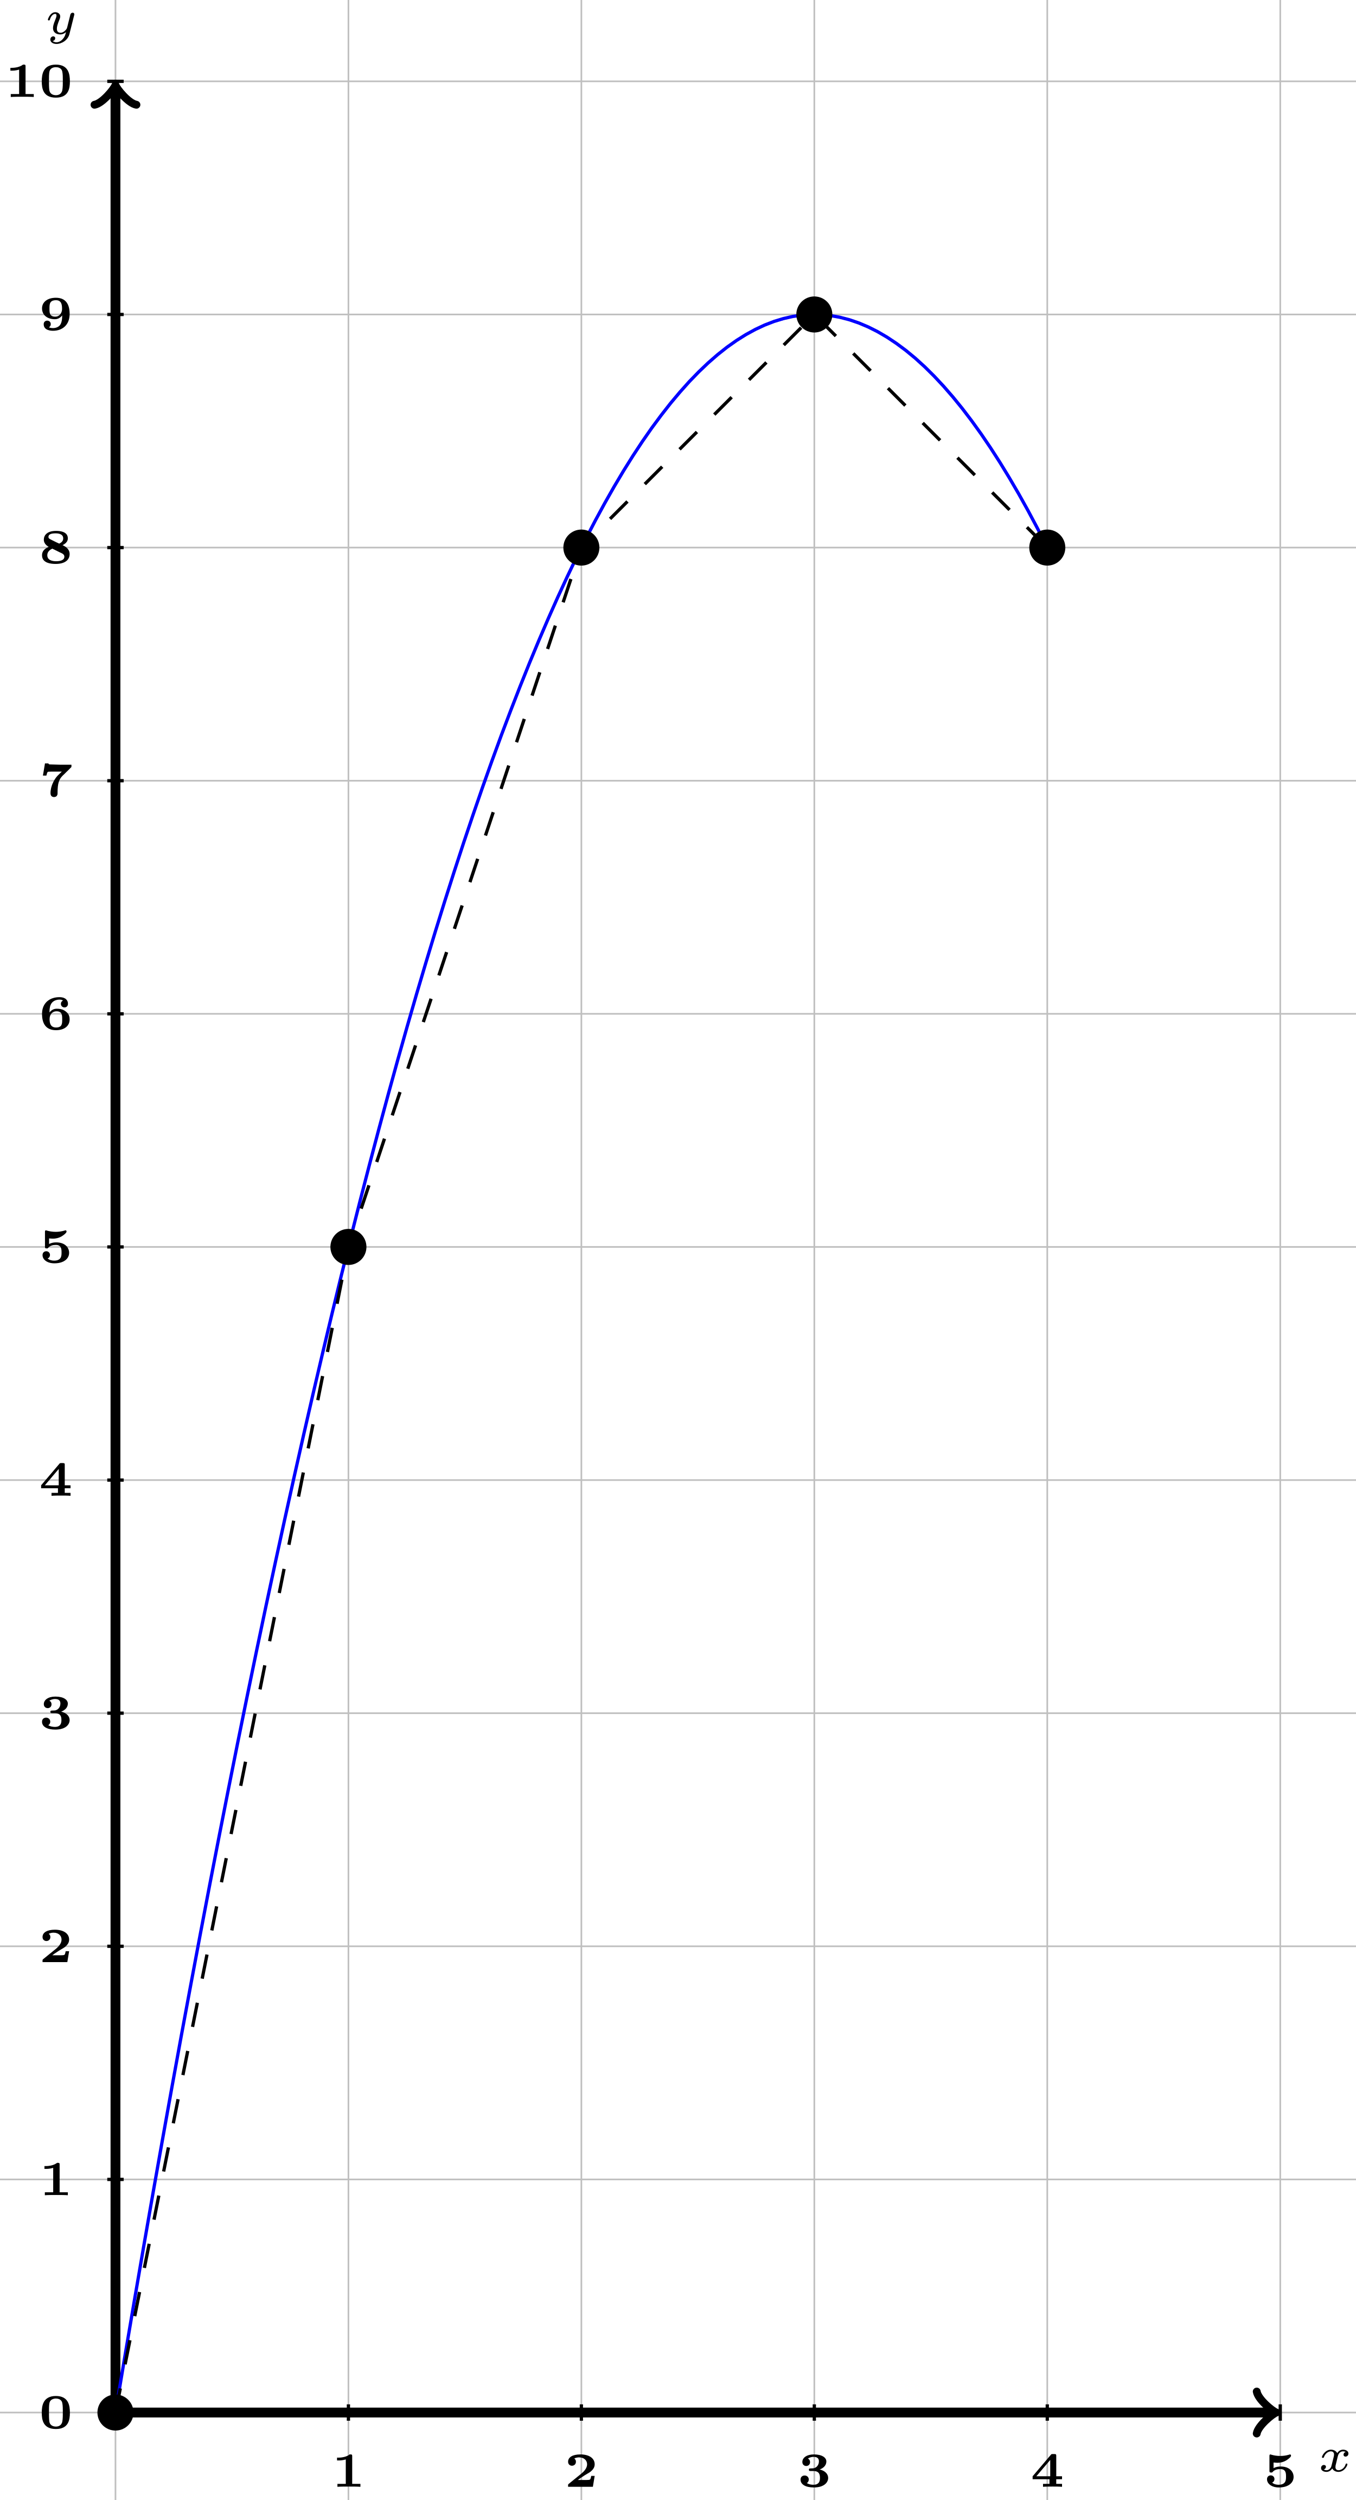 <?xml version="1.0" encoding="UTF-8"?>
<svg xmlns="http://www.w3.org/2000/svg" xmlns:xlink="http://www.w3.org/1999/xlink" width="165pt" height="304pt" viewBox="0 0 165 304" version="1.1">
<defs>
<g>
<symbol overflow="visible" id="glyph0-0">
<path style="stroke:none;" d=""/>
</symbol>
<symbol overflow="visible" id="glyph0-1">
<path style="stroke:none;" d="M 3.375 -2.359 C 3.156 -2.297 3.109 -2.125 3.109 -2.031 C 3.109 -1.844 3.266 -1.797 3.344 -1.797 C 3.531 -1.797 3.703 -1.938 3.703 -2.172 C 3.703 -2.5 3.344 -2.641 3.047 -2.641 C 2.641 -2.641 2.406 -2.328 2.344 -2.219 C 2.266 -2.375 2.031 -2.641 1.578 -2.641 C 0.891 -2.641 0.484 -1.922 0.484 -1.719 C 0.484 -1.688 0.516 -1.641 0.594 -1.641 C 0.688 -1.641 0.703 -1.672 0.719 -1.719 C 0.875 -2.203 1.281 -2.438 1.562 -2.438 C 1.859 -2.438 1.953 -2.25 1.953 -2.047 C 1.953 -1.984 1.953 -1.922 1.906 -1.734 C 1.766 -1.188 1.641 -0.641 1.609 -0.562 C 1.516 -0.344 1.297 -0.141 1.047 -0.141 C 1.016 -0.141 0.844 -0.141 0.703 -0.234 C 0.938 -0.312 0.969 -0.5 0.969 -0.547 C 0.969 -0.703 0.844 -0.781 0.719 -0.781 C 0.562 -0.781 0.375 -0.656 0.375 -0.406 C 0.375 -0.062 0.75 0.062 1.031 0.062 C 1.375 0.062 1.625 -0.172 1.734 -0.359 C 1.859 -0.109 2.141 0.062 2.484 0.062 C 3.188 0.062 3.578 -0.672 3.578 -0.859 C 3.578 -0.875 3.578 -0.953 3.469 -0.953 C 3.391 -0.953 3.375 -0.906 3.359 -0.844 C 3.188 -0.328 2.766 -0.141 2.5 -0.141 C 2.281 -0.141 2.125 -0.266 2.125 -0.516 C 2.125 -0.641 2.141 -0.766 2.203 -0.969 L 2.391 -1.75 C 2.453 -1.984 2.484 -2.094 2.609 -2.234 C 2.688 -2.328 2.844 -2.438 3.031 -2.438 C 3.062 -2.438 3.234 -2.438 3.375 -2.359 Z M 3.375 -2.359 "/>
</symbol>
<symbol overflow="visible" id="glyph0-2">
<path style="stroke:none;" d="M 3.562 -2.297 C 3.578 -2.344 3.578 -2.359 3.578 -2.375 C 3.578 -2.453 3.531 -2.578 3.375 -2.578 C 3.266 -2.578 3.172 -2.516 3.125 -2.422 C 3.094 -2.391 3.062 -2.203 3.031 -2.094 L 2.719 -0.844 C 2.672 -0.672 2.656 -0.578 2.406 -0.359 C 2.344 -0.297 2.156 -0.141 1.891 -0.141 C 1.453 -0.141 1.453 -0.531 1.453 -0.641 C 1.453 -0.891 1.531 -1.172 1.797 -1.828 C 1.844 -1.969 1.859 -2.016 1.859 -2.125 C 1.859 -2.453 1.562 -2.641 1.266 -2.641 C 0.656 -2.641 0.359 -1.844 0.359 -1.719 C 0.359 -1.688 0.391 -1.641 0.469 -1.641 C 0.562 -1.641 0.578 -1.672 0.594 -1.719 C 0.766 -2.297 1.078 -2.438 1.25 -2.438 C 1.359 -2.438 1.406 -2.359 1.406 -2.219 C 1.406 -2.094 1.328 -1.891 1.266 -1.734 C 1.047 -1.203 0.984 -0.938 0.984 -0.719 C 0.984 -0.156 1.406 0.062 1.875 0.062 C 1.953 0.062 2.234 0.062 2.562 -0.219 C 2.484 0.109 2.422 0.344 2.141 0.656 C 2.031 0.781 1.766 1.016 1.406 1.016 C 1.344 1.016 1.094 1.016 0.953 0.859 C 1.219 0.812 1.25 0.578 1.25 0.531 C 1.25 0.359 1.125 0.297 1 0.297 C 0.859 0.297 0.656 0.422 0.656 0.688 C 0.656 0.984 0.938 1.219 1.406 1.219 C 2.047 1.219 2.812 0.75 2.984 0 Z M 3.562 -2.297 "/>
</symbol>
<symbol overflow="visible" id="glyph1-0">
<path style="stroke:none;" d=""/>
</symbol>
<symbol overflow="visible" id="glyph1-1">
<path style="stroke:none;" d="M 2.531 -3.719 C 2.531 -3.906 2.5 -3.938 2.328 -3.938 L 2.219 -3.938 C 1.734 -3.547 0.969 -3.547 0.844 -3.547 L 0.688 -3.547 L 0.688 -3.203 L 0.844 -3.203 C 0.969 -3.203 1.344 -3.203 1.75 -3.328 L 1.75 -0.359 L 0.734 -0.359 L 0.734 0 C 1.047 -0.031 1.797 -0.031 2.141 -0.031 C 2.469 -0.031 3.234 -0.031 3.531 0 L 3.531 -0.359 L 2.531 -0.359 Z M 2.531 -3.719 "/>
</symbol>
<symbol overflow="visible" id="glyph1-2">
<path style="stroke:none;" d="M 3.688 -1.328 L 3.266 -1.328 C 3.25 -1.25 3.203 -0.875 3.062 -0.859 C 2.938 -0.828 2.656 -0.828 2.453 -0.828 L 1.641 -0.828 C 1.688 -0.875 1.844 -0.969 1.891 -1.016 C 2.891 -1.688 2.781 -1.562 3.125 -1.797 C 3.453 -2.047 3.688 -2.328 3.688 -2.734 C 3.688 -3.484 3 -3.938 1.953 -3.938 C 1.016 -3.938 0.453 -3.609 0.453 -3.047 C 0.453 -2.688 0.734 -2.562 0.922 -2.562 C 1.156 -2.562 1.406 -2.719 1.406 -3.047 C 1.406 -3.188 1.359 -3.344 1.203 -3.438 C 1.453 -3.578 1.734 -3.578 1.797 -3.578 C 2.391 -3.578 2.766 -3.219 2.766 -2.734 C 2.766 -2.266 2.391 -1.859 2.016 -1.562 L 0.531 -0.359 C 0.453 -0.297 0.453 -0.266 0.453 -0.156 L 0.453 0 L 3.469 0 Z M 3.688 -1.328 "/>
</symbol>
<symbol overflow="visible" id="glyph1-3">
<path style="stroke:none;" d="M 1.578 -2.234 C 1.453 -2.234 1.406 -2.203 1.406 -2.078 C 1.406 -1.922 1.484 -1.922 1.609 -1.922 L 1.953 -1.922 C 2.734 -1.922 2.75 -1.375 2.75 -1.078 C 2.75 -0.828 2.734 -0.25 1.969 -0.25 C 1.875 -0.25 1.469 -0.25 1.156 -0.453 C 1.266 -0.516 1.391 -0.672 1.391 -0.891 C 1.391 -1.172 1.172 -1.375 0.891 -1.375 C 0.609 -1.375 0.391 -1.203 0.391 -0.875 C 0.391 -0.297 0.984 0.078 2 0.078 C 3.297 0.078 3.75 -0.562 3.75 -1.078 C 3.75 -1.469 3.484 -1.922 2.719 -2.109 C 3.125 -2.25 3.531 -2.578 3.531 -3.078 C 3.531 -3.547 3.016 -3.938 2.016 -3.938 C 1.156 -3.938 0.609 -3.547 0.609 -3.016 C 0.609 -2.688 0.859 -2.531 1.078 -2.531 C 1.328 -2.531 1.547 -2.703 1.547 -3 C 1.547 -3.297 1.328 -3.422 1.281 -3.438 C 1.375 -3.5 1.625 -3.641 1.984 -3.641 C 2.516 -3.641 2.625 -3.359 2.625 -3.094 C 2.625 -2.609 2.281 -2.281 1.938 -2.25 Z M 1.578 -2.234 "/>
</symbol>
<symbol overflow="visible" id="glyph1-4">
<path style="stroke:none;" d="M 3.859 -0.922 L 3.859 -1.281 L 3.156 -1.281 L 3.156 -3.766 C 3.156 -3.938 3.125 -3.984 2.938 -3.984 L 2.719 -3.984 C 2.562 -3.984 2.562 -3.969 2.484 -3.875 L 0.281 -1.281 L 0.281 -0.922 L 2.328 -0.922 L 2.328 -0.359 L 1.547 -0.359 L 1.547 0 C 1.844 -0.031 2.422 -0.031 2.734 -0.031 C 3.078 -0.031 3.531 -0.031 3.859 0 L 3.859 -0.359 L 3.156 -0.359 L 3.156 -0.922 Z M 2.422 -3.266 L 2.422 -1.281 L 0.734 -1.281 Z M 2.422 -3.266 "/>
</symbol>
<symbol overflow="visible" id="glyph1-5">
<path style="stroke:none;" d="M 1.25 -2.953 C 1.375 -2.938 1.656 -2.922 1.719 -2.922 C 2.016 -2.922 2.406 -2.984 2.781 -3.203 C 2.891 -3.266 3.375 -3.594 3.375 -3.781 C 3.375 -3.891 3.312 -3.938 3.25 -3.938 C 3.234 -3.938 3.219 -3.938 3.141 -3.906 C 2.766 -3.797 2.406 -3.75 2.062 -3.75 C 1.656 -3.75 1.297 -3.812 0.969 -3.906 C 0.891 -3.938 0.891 -3.938 0.875 -3.938 C 0.75 -3.938 0.75 -3.812 0.75 -3.734 L 0.75 -1.953 C 0.75 -1.797 0.766 -1.734 0.953 -1.734 C 1.078 -1.734 1.078 -1.734 1.141 -1.812 C 1.375 -2.078 1.719 -2.156 2.078 -2.156 C 2.766 -2.156 2.766 -1.609 2.766 -1.234 C 2.766 -0.859 2.766 -0.25 1.859 -0.25 C 1.609 -0.25 1.281 -0.312 1.078 -0.516 C 1.312 -0.609 1.359 -0.828 1.359 -0.938 C 1.359 -1.172 1.188 -1.391 0.906 -1.391 C 0.656 -1.391 0.453 -1.219 0.453 -0.922 C 0.453 -0.359 1.031 0.078 1.891 0.078 C 3.109 0.078 3.688 -0.531 3.688 -1.203 C 3.688 -1.812 3.219 -2.469 2.109 -2.469 C 1.891 -2.469 1.547 -2.438 1.25 -2.266 Z M 1.25 -2.953 "/>
</symbol>
<symbol overflow="visible" id="glyph1-6">
<path style="stroke:none;" d="M 3.781 -1.906 C 3.781 -2.766 3.625 -3.938 2.078 -3.938 C 0.516 -3.938 0.359 -2.75 0.359 -1.906 C 0.359 -1.047 0.516 0.078 2.078 0.078 C 3.625 0.078 3.781 -1.047 3.781 -1.906 Z M 2.078 -0.219 C 1.859 -0.219 1.375 -0.281 1.281 -0.828 C 1.234 -1.156 1.234 -1.578 1.234 -1.984 C 1.234 -2.359 1.234 -2.828 1.297 -3.109 C 1.406 -3.547 1.828 -3.625 2.078 -3.625 C 2.281 -3.625 2.766 -3.578 2.859 -3.062 C 2.922 -2.766 2.922 -2.375 2.922 -1.984 C 2.922 -1.609 2.922 -1.156 2.859 -0.828 C 2.75 -0.281 2.297 -0.219 2.078 -0.219 Z M 2.078 -0.219 "/>
</symbol>
<symbol overflow="visible" id="glyph1-7">
<path style="stroke:none;" d="M 1.297 -2.078 C 1.297 -2.625 1.375 -2.922 1.531 -3.172 C 1.734 -3.484 2.125 -3.641 2.516 -3.641 C 2.672 -3.641 2.828 -3.609 2.938 -3.531 C 2.891 -3.5 2.688 -3.391 2.688 -3.125 C 2.688 -2.859 2.891 -2.688 3.125 -2.688 C 3.312 -2.688 3.547 -2.812 3.547 -3.141 C 3.547 -3.516 3.297 -3.938 2.5 -3.938 C 1.344 -3.938 0.391 -3.25 0.391 -1.906 C 0.391 -0.688 0.891 0.078 2.094 0.078 C 3.109 0.078 3.75 -0.438 3.75 -1.234 C 3.75 -1.516 3.688 -1.875 3.312 -2.172 C 3.016 -2.406 2.734 -2.531 2.172 -2.531 C 1.719 -2.531 1.453 -2.266 1.297 -2.078 Z M 2.094 -0.25 C 1.344 -0.25 1.312 -0.922 1.312 -1.281 C 1.312 -1.844 1.656 -2.219 2.141 -2.219 C 2.844 -2.219 2.844 -1.75 2.844 -1.234 C 2.844 -0.719 2.844 -0.25 2.094 -0.25 Z M 2.094 -0.25 "/>
</symbol>
<symbol overflow="visible" id="glyph1-8">
<path style="stroke:none;" d="M 1.328 -3.891 C 1.188 -3.891 1.172 -3.984 1.172 -4.016 L 0.75 -4.016 L 0.5 -2.531 L 0.922 -2.531 C 0.938 -2.562 1 -2.969 1.125 -3 C 1.25 -3.016 1.578 -3.016 1.797 -3.016 L 2.797 -3.016 L 2.281 -2.516 C 1.875 -2.078 1.422 -1.266 1.422 -0.391 C 1.422 0.078 1.797 0.078 1.844 0.078 C 1.969 0.078 2.078 0.047 2.156 -0.031 C 2.281 -0.172 2.281 -0.281 2.281 -0.422 C 2.281 -1.594 2.453 -2.078 2.906 -2.531 C 3.047 -2.656 3.25 -2.859 3.328 -2.938 C 3.406 -3.016 3.938 -3.531 3.969 -3.578 C 3.969 -3.609 3.969 -3.625 3.969 -3.859 L 2.547 -3.859 Z M 1.328 -3.891 "/>
</symbol>
<symbol overflow="visible" id="glyph1-9">
<path style="stroke:none;" d="M 2.891 -2.203 C 3.219 -2.375 3.531 -2.609 3.531 -3.031 C 3.531 -3.922 2.422 -3.938 2.094 -3.938 C 1 -3.938 0.609 -3.406 0.609 -2.859 C 0.609 -2.484 0.875 -2.172 1.203 -2 C 0.922 -1.859 0.391 -1.625 0.391 -0.969 C 0.391 0 1.516 0.078 2.047 0.078 C 3.281 0.078 3.75 -0.484 3.75 -1.125 C 3.75 -1.797 3.125 -2.094 2.891 -2.203 Z M 2.484 -2.391 C 2.234 -2.5 2.047 -2.594 1.703 -2.766 C 1.312 -2.953 1.172 -3.016 1.172 -3.203 C 1.172 -3.469 1.391 -3.641 2.047 -3.641 C 2.578 -3.641 2.969 -3.469 2.969 -3.031 C 2.969 -2.781 2.844 -2.562 2.484 -2.391 Z M 1.641 -1.781 L 2.562 -1.328 C 2.859 -1.203 3.109 -1.078 3.109 -0.812 C 3.109 -0.359 2.594 -0.25 2.094 -0.25 C 1.547 -0.25 1.031 -0.422 1.031 -0.984 C 1.031 -1.453 1.422 -1.672 1.641 -1.781 Z M 1.641 -1.781 "/>
</symbol>
<symbol overflow="visible" id="glyph1-10">
<path style="stroke:none;" d="M 2.844 -1.797 C 2.844 -1.281 2.781 -0.984 2.656 -0.734 C 2.484 -0.406 2.109 -0.25 1.734 -0.25 C 1.531 -0.25 1.344 -0.281 1.234 -0.344 C 1.375 -0.438 1.453 -0.547 1.453 -0.734 C 1.453 -1 1.25 -1.156 1.016 -1.156 C 0.828 -1.156 0.594 -1.031 0.594 -0.719 C 0.594 0.078 1.578 0.078 1.734 0.078 C 2.844 0.078 3.75 -0.609 3.75 -1.969 C 3.75 -3.125 3.297 -3.938 2.078 -3.938 C 1.062 -3.938 0.391 -3.422 0.391 -2.641 C 0.391 -1.906 0.953 -1.328 1.969 -1.328 C 2.438 -1.328 2.734 -1.641 2.844 -1.797 Z M 2 -1.641 C 1.297 -1.641 1.297 -2.109 1.297 -2.641 C 1.297 -3.125 1.297 -3.641 2.094 -3.641 C 2.812 -3.641 2.828 -2.969 2.828 -2.562 C 2.828 -2.203 2.609 -1.641 2 -1.641 Z M 2 -1.641 "/>
</symbol>
</g>
</defs>
<g id="surface1">
<path style="fill:none;stroke-width:0.199;stroke-linecap:butt;stroke-linejoin:miter;stroke:rgb(75%,75%,75%);stroke-opacity:1;stroke-miterlimit:10;" d="M -14.173 0 L 155.906 0 M -14.173 28.346 L 155.906 28.346 M -14.173 56.695 L 155.906 56.695 M -14.173 85.04 L 155.906 85.04 M -14.173 113.386 L 155.906 113.386 M -14.173 141.735 L 155.906 141.735 M -14.173 170.08 L 155.906 170.08 M -14.173 198.426 L 155.906 198.426 M -14.173 226.775 L 155.906 226.775 M -14.173 255.121 L 155.906 255.121 M -14.173 283.47 L 155.906 283.47 M 0.002 -14.174 L 0.002 297.641 M 28.348 -14.174 L 28.348 297.641 M 56.693 -14.174 L 56.693 297.641 M 85.039 -14.174 L 85.039 297.641 M 113.385 -14.174 L 113.385 297.641 M 141.735 -14.174 L 141.735 297.641 " transform="matrix(1,0,0,-1,14.049,293.36)"/>
<path style="fill:none;stroke-width:1.196;stroke-linecap:butt;stroke-linejoin:miter;stroke:rgb(0%,0%,0%);stroke-opacity:1;stroke-miterlimit:10;" d="M 0.002 0 L 140.778 0 " transform="matrix(1,0,0,-1,14.049,293.36)"/>
<path style="fill:none;stroke-width:0.956;stroke-linecap:round;stroke-linejoin:round;stroke:rgb(0%,0%,0%);stroke-opacity:1;stroke-miterlimit:10;" d="M -1.913 2.551 C -1.753 1.594 0.001 0.16 0.477 0 C 0.001 -0.16 -1.753 -1.593 -1.913 -2.55 " transform="matrix(1,0,0,-1,154.835,293.36)"/>
<g style="fill:rgb(0%,0%,0%);fill-opacity:1;">
  <use xlink:href="#glyph0-1" x="160.374" y="300.516"/>
</g>
<path style="fill:none;stroke-width:1.196;stroke-linecap:butt;stroke-linejoin:miter;stroke:rgb(0%,0%,0%);stroke-opacity:1;stroke-miterlimit:10;" d="M 0.002 0 L 0.002 282.513 " transform="matrix(1,0,0,-1,14.049,293.36)"/>
<path style="fill:none;stroke-width:0.956;stroke-linecap:round;stroke-linejoin:round;stroke:rgb(0%,0%,0%);stroke-opacity:1;stroke-miterlimit:10;" d="M -1.913 2.549 C -1.753 1.592 0.001 0.159 0.478 -0.002 C 0.001 -0.158 -1.753 -1.595 -1.913 -2.552 " transform="matrix(0,-1,-1,0,14.049,10.825)"/>
<g style="fill:rgb(0%,0%,0%);fill-opacity:1;">
  <use xlink:href="#glyph0-2" x="5.468" y="4.124"/>
</g>
<path style="fill:none;stroke-width:0.399;stroke-linecap:butt;stroke-linejoin:miter;stroke:rgb(0%,0%,0%);stroke-opacity:1;stroke-miterlimit:10;" d="M 28.348 0.996 L 28.348 -0.996 " transform="matrix(1,0,0,-1,14.049,293.36)"/>
<g style="fill:rgb(0%,0%,0%);fill-opacity:1;">
  <use xlink:href="#glyph1-1" x="40.325" y="302.392"/>
</g>
<path style="fill:none;stroke-width:0.399;stroke-linecap:butt;stroke-linejoin:miter;stroke:rgb(0%,0%,0%);stroke-opacity:1;stroke-miterlimit:10;" d="M 56.693 0.996 L 56.693 -0.996 " transform="matrix(1,0,0,-1,14.049,293.36)"/>
<g style="fill:rgb(0%,0%,0%);fill-opacity:1;">
  <use xlink:href="#glyph1-2" x="68.673" y="302.392"/>
</g>
<path style="fill:none;stroke-width:0.399;stroke-linecap:butt;stroke-linejoin:miter;stroke:rgb(0%,0%,0%);stroke-opacity:1;stroke-miterlimit:10;" d="M 85.039 0.996 L 85.039 -0.996 " transform="matrix(1,0,0,-1,14.049,293.36)"/>
<g style="fill:rgb(0%,0%,0%);fill-opacity:1;">
  <use xlink:href="#glyph1-3" x="97.022" y="302.392"/>
</g>
<path style="fill:none;stroke-width:0.399;stroke-linecap:butt;stroke-linejoin:miter;stroke:rgb(0%,0%,0%);stroke-opacity:1;stroke-miterlimit:10;" d="M 113.385 0.996 L 113.385 -0.996 " transform="matrix(1,0,0,-1,14.049,293.36)"/>
<g style="fill:rgb(0%,0%,0%);fill-opacity:1;">
  <use xlink:href="#glyph1-4" x="125.37" y="302.392"/>
</g>
<path style="fill:none;stroke-width:0.399;stroke-linecap:butt;stroke-linejoin:miter;stroke:rgb(0%,0%,0%);stroke-opacity:1;stroke-miterlimit:10;" d="M 141.735 0.996 L 141.735 -0.996 " transform="matrix(1,0,0,-1,14.049,293.36)"/>
<g style="fill:rgb(0%,0%,0%);fill-opacity:1;">
  <use xlink:href="#glyph1-5" x="153.719" y="302.392"/>
</g>
<path style="fill:none;stroke-width:0.399;stroke-linecap:butt;stroke-linejoin:miter;stroke:rgb(0%,0%,0%);stroke-opacity:1;stroke-miterlimit:10;" d="M 0.998 0 L -0.994 0 " transform="matrix(1,0,0,-1,14.049,293.36)"/>
<g style="fill:rgb(0%,0%,0%);fill-opacity:1;">
  <use xlink:href="#glyph1-6" x="4.723" y="295.286"/>
</g>
<path style="fill:none;stroke-width:0.399;stroke-linecap:butt;stroke-linejoin:miter;stroke:rgb(0%,0%,0%);stroke-opacity:1;stroke-miterlimit:10;" d="M 0.998 28.346 L -0.994 28.346 " transform="matrix(1,0,0,-1,14.049,293.36)"/>
<g style="fill:rgb(0%,0%,0%);fill-opacity:1;">
  <use xlink:href="#glyph1-1" x="4.723" y="266.937"/>
</g>
<path style="fill:none;stroke-width:0.399;stroke-linecap:butt;stroke-linejoin:miter;stroke:rgb(0%,0%,0%);stroke-opacity:1;stroke-miterlimit:10;" d="M 0.998 56.695 L -0.994 56.695 " transform="matrix(1,0,0,-1,14.049,293.36)"/>
<g style="fill:rgb(0%,0%,0%);fill-opacity:1;">
  <use xlink:href="#glyph1-2" x="4.723" y="238.588"/>
</g>
<path style="fill:none;stroke-width:0.399;stroke-linecap:butt;stroke-linejoin:miter;stroke:rgb(0%,0%,0%);stroke-opacity:1;stroke-miterlimit:10;" d="M 0.998 85.04 L -0.994 85.04 " transform="matrix(1,0,0,-1,14.049,293.36)"/>
<g style="fill:rgb(0%,0%,0%);fill-opacity:1;">
  <use xlink:href="#glyph1-3" x="4.723" y="210.239"/>
</g>
<path style="fill:none;stroke-width:0.399;stroke-linecap:butt;stroke-linejoin:miter;stroke:rgb(0%,0%,0%);stroke-opacity:1;stroke-miterlimit:10;" d="M 0.998 113.386 L -0.994 113.386 " transform="matrix(1,0,0,-1,14.049,293.36)"/>
<g style="fill:rgb(0%,0%,0%);fill-opacity:1;">
  <use xlink:href="#glyph1-4" x="4.723" y="181.89"/>
</g>
<path style="fill:none;stroke-width:0.399;stroke-linecap:butt;stroke-linejoin:miter;stroke:rgb(0%,0%,0%);stroke-opacity:1;stroke-miterlimit:10;" d="M 0.998 141.735 L -0.994 141.735 " transform="matrix(1,0,0,-1,14.049,293.36)"/>
<g style="fill:rgb(0%,0%,0%);fill-opacity:1;">
  <use xlink:href="#glyph1-5" x="4.723" y="153.54"/>
</g>
<path style="fill:none;stroke-width:0.399;stroke-linecap:butt;stroke-linejoin:miter;stroke:rgb(0%,0%,0%);stroke-opacity:1;stroke-miterlimit:10;" d="M 0.998 170.08 L -0.994 170.08 " transform="matrix(1,0,0,-1,14.049,293.36)"/>
<g style="fill:rgb(0%,0%,0%);fill-opacity:1;">
  <use xlink:href="#glyph1-7" x="4.723" y="125.191"/>
</g>
<path style="fill:none;stroke-width:0.399;stroke-linecap:butt;stroke-linejoin:miter;stroke:rgb(0%,0%,0%);stroke-opacity:1;stroke-miterlimit:10;" d="M 0.998 198.426 L -0.994 198.426 " transform="matrix(1,0,0,-1,14.049,293.36)"/>
<g style="fill:rgb(0%,0%,0%);fill-opacity:1;">
  <use xlink:href="#glyph1-8" x="4.723" y="96.842"/>
</g>
<path style="fill:none;stroke-width:0.399;stroke-linecap:butt;stroke-linejoin:miter;stroke:rgb(0%,0%,0%);stroke-opacity:1;stroke-miterlimit:10;" d="M 0.998 226.775 L -0.994 226.775 " transform="matrix(1,0,0,-1,14.049,293.36)"/>
<g style="fill:rgb(0%,0%,0%);fill-opacity:1;">
  <use xlink:href="#glyph1-9" x="4.723" y="68.494"/>
</g>
<path style="fill:none;stroke-width:0.399;stroke-linecap:butt;stroke-linejoin:miter;stroke:rgb(0%,0%,0%);stroke-opacity:1;stroke-miterlimit:10;" d="M 0.998 255.121 L -0.994 255.121 " transform="matrix(1,0,0,-1,14.049,293.36)"/>
<g style="fill:rgb(0%,0%,0%);fill-opacity:1;">
  <use xlink:href="#glyph1-10" x="4.723" y="40.144"/>
</g>
<path style="fill:none;stroke-width:0.399;stroke-linecap:butt;stroke-linejoin:miter;stroke:rgb(0%,0%,0%);stroke-opacity:1;stroke-miterlimit:10;" d="M 0.998 283.47 L -0.994 283.47 " transform="matrix(1,0,0,-1,14.049,293.36)"/>
<g style="fill:rgb(0%,0%,0%);fill-opacity:1;">
  <use xlink:href="#glyph1-1" x="0.577" y="11.795"/>
  <use xlink:href="#glyph1-6" x="4.723" y="11.795"/>
</g>
<path style="fill:none;stroke-width:0.399;stroke-linecap:butt;stroke-linejoin:miter;stroke:rgb(0%,0%,100%);stroke-opacity:1;stroke-miterlimit:10;" d="M 0.002 0 L 1.146 6.824 L 2.291 13.554 L 3.435 20.194 L 4.579 26.74 L 5.724 33.193 L 6.868 39.552 L 8.013 45.821 L 9.161 51.996 L 10.306 58.082 L 11.45 64.073 L 12.595 69.971 L 13.739 75.775 L 14.883 81.49 L 16.028 87.111 L 17.172 92.637 L 18.317 98.074 L 19.465 103.418 L 20.61 108.671 L 21.754 113.827 L 22.899 118.893 L 24.043 123.869 L 25.188 128.748 L 26.332 133.536 L 27.476 138.235 L 28.625 142.837 L 29.769 147.348 L 30.914 151.765 L 32.058 156.093 L 33.203 160.327 L 34.347 164.468 L 35.492 168.518 L 36.636 172.471 L 37.784 176.338 L 38.929 180.107 L 40.073 183.786 L 41.218 187.372 L 42.362 190.868 L 43.507 194.266 L 44.651 197.578 L 45.796 200.793 L 46.94 203.918 L 48.089 206.949 L 49.233 209.886 L 50.377 212.733 L 51.522 215.487 L 52.666 218.147 L 53.811 220.717 L 54.955 223.193 L 56.1 225.58 L 57.248 227.869 L 58.393 230.068 L 59.537 232.173 L 60.682 234.189 L 61.826 236.11 L 62.97 237.938 L 64.115 239.676 L 65.259 241.321 L 66.408 242.871 L 67.552 244.332 L 68.697 245.695 L 69.841 246.973 L 70.986 248.152 L 72.13 249.242 L 73.275 250.238 L 74.419 251.144 L 75.563 251.953 L 76.712 252.675 L 77.856 253.3 L 79.001 253.835 L 80.145 254.277 L 81.29 254.624 L 82.434 254.882 L 83.579 255.046 L 84.723 255.117 L 85.871 255.097 L 87.016 254.984 L 88.16 254.777 L 89.305 254.48 L 90.449 254.089 L 91.594 253.605 L 92.738 253.031 L 93.883 252.363 L 95.027 251.601 L 96.175 250.75 L 97.32 249.805 L 98.464 248.766 L 99.609 247.633 L 100.753 246.41 L 101.898 245.094 L 103.042 243.688 L 104.187 242.188 L 105.335 240.594 L 106.48 238.907 L 107.624 237.13 L 108.768 235.259 L 109.913 233.298 L 111.057 231.244 L 112.202 229.095 L 113.346 226.853 " transform="matrix(1,0,0,-1,14.049,293.36)"/>
<path style="fill:none;stroke-width:0.399;stroke-linecap:butt;stroke-linejoin:miter;stroke:rgb(0%,0%,0%);stroke-opacity:1;stroke-dasharray:2.989,2.989;stroke-miterlimit:10;" d="M 0.002 0 L 28.348 141.735 L 56.693 226.775 L 85.039 255.121 L 113.385 226.775 " transform="matrix(1,0,0,-1,14.049,293.36)"/>
<path style="fill-rule:nonzero;fill:rgb(0%,0%,0%);fill-opacity:1;stroke-width:0.399;stroke-linecap:butt;stroke-linejoin:miter;stroke:rgb(0%,0%,0%);stroke-opacity:1;stroke-miterlimit:10;" d="M 1.994 0 C 1.994 1.102 1.099 1.992 0.002 1.992 C -1.1 1.992 -1.994 1.102 -1.994 0 C -1.994 -1.101 -1.1 -1.992 0.002 -1.992 C 1.099 -1.992 1.994 -1.101 1.994 0 Z M 1.994 0 " transform="matrix(1,0,0,-1,14.049,293.36)"/>
<path style="fill-rule:nonzero;fill:rgb(0%,0%,0%);fill-opacity:1;stroke-width:0.399;stroke-linecap:butt;stroke-linejoin:miter;stroke:rgb(0%,0%,0%);stroke-opacity:1;stroke-miterlimit:10;" d="M 30.34 141.735 C 30.34 142.833 29.449 143.727 28.348 143.727 C 27.246 143.727 26.355 142.833 26.355 141.735 C 26.355 140.634 27.246 139.743 28.348 139.743 C 29.449 139.743 30.34 140.634 30.34 141.735 Z M 30.34 141.735 " transform="matrix(1,0,0,-1,14.049,293.36)"/>
<path style="fill-rule:nonzero;fill:rgb(0%,0%,0%);fill-opacity:1;stroke-width:0.399;stroke-linecap:butt;stroke-linejoin:miter;stroke:rgb(0%,0%,0%);stroke-opacity:1;stroke-miterlimit:10;" d="M 58.686 226.775 C 58.686 227.877 57.795 228.767 56.693 228.767 C 55.592 228.767 54.701 227.877 54.701 226.775 C 54.701 225.674 55.592 224.783 56.693 224.783 C 57.795 224.783 58.686 225.674 58.686 226.775 Z M 58.686 226.775 " transform="matrix(1,0,0,-1,14.049,293.36)"/>
<path style="fill-rule:nonzero;fill:rgb(0%,0%,0%);fill-opacity:1;stroke-width:0.399;stroke-linecap:butt;stroke-linejoin:miter;stroke:rgb(0%,0%,0%);stroke-opacity:1;stroke-miterlimit:10;" d="M 87.032 255.121 C 87.032 256.222 86.141 257.113 85.039 257.113 C 83.942 257.113 83.047 256.222 83.047 255.121 C 83.047 254.019 83.942 253.128 85.039 253.128 C 86.141 253.128 87.032 254.019 87.032 255.121 Z M 87.032 255.121 " transform="matrix(1,0,0,-1,14.049,293.36)"/>
<path style="fill-rule:nonzero;fill:rgb(0%,0%,0%);fill-opacity:1;stroke-width:0.399;stroke-linecap:butt;stroke-linejoin:miter;stroke:rgb(0%,0%,0%);stroke-opacity:1;stroke-miterlimit:10;" d="M 115.381 226.775 C 115.381 227.877 114.487 228.767 113.385 228.767 C 112.288 228.767 111.393 227.877 111.393 226.775 C 111.393 225.674 112.288 224.783 113.385 224.783 C 114.487 224.783 115.381 225.674 115.381 226.775 Z M 115.381 226.775 " transform="matrix(1,0,0,-1,14.049,293.36)"/>
</g>
</svg>
